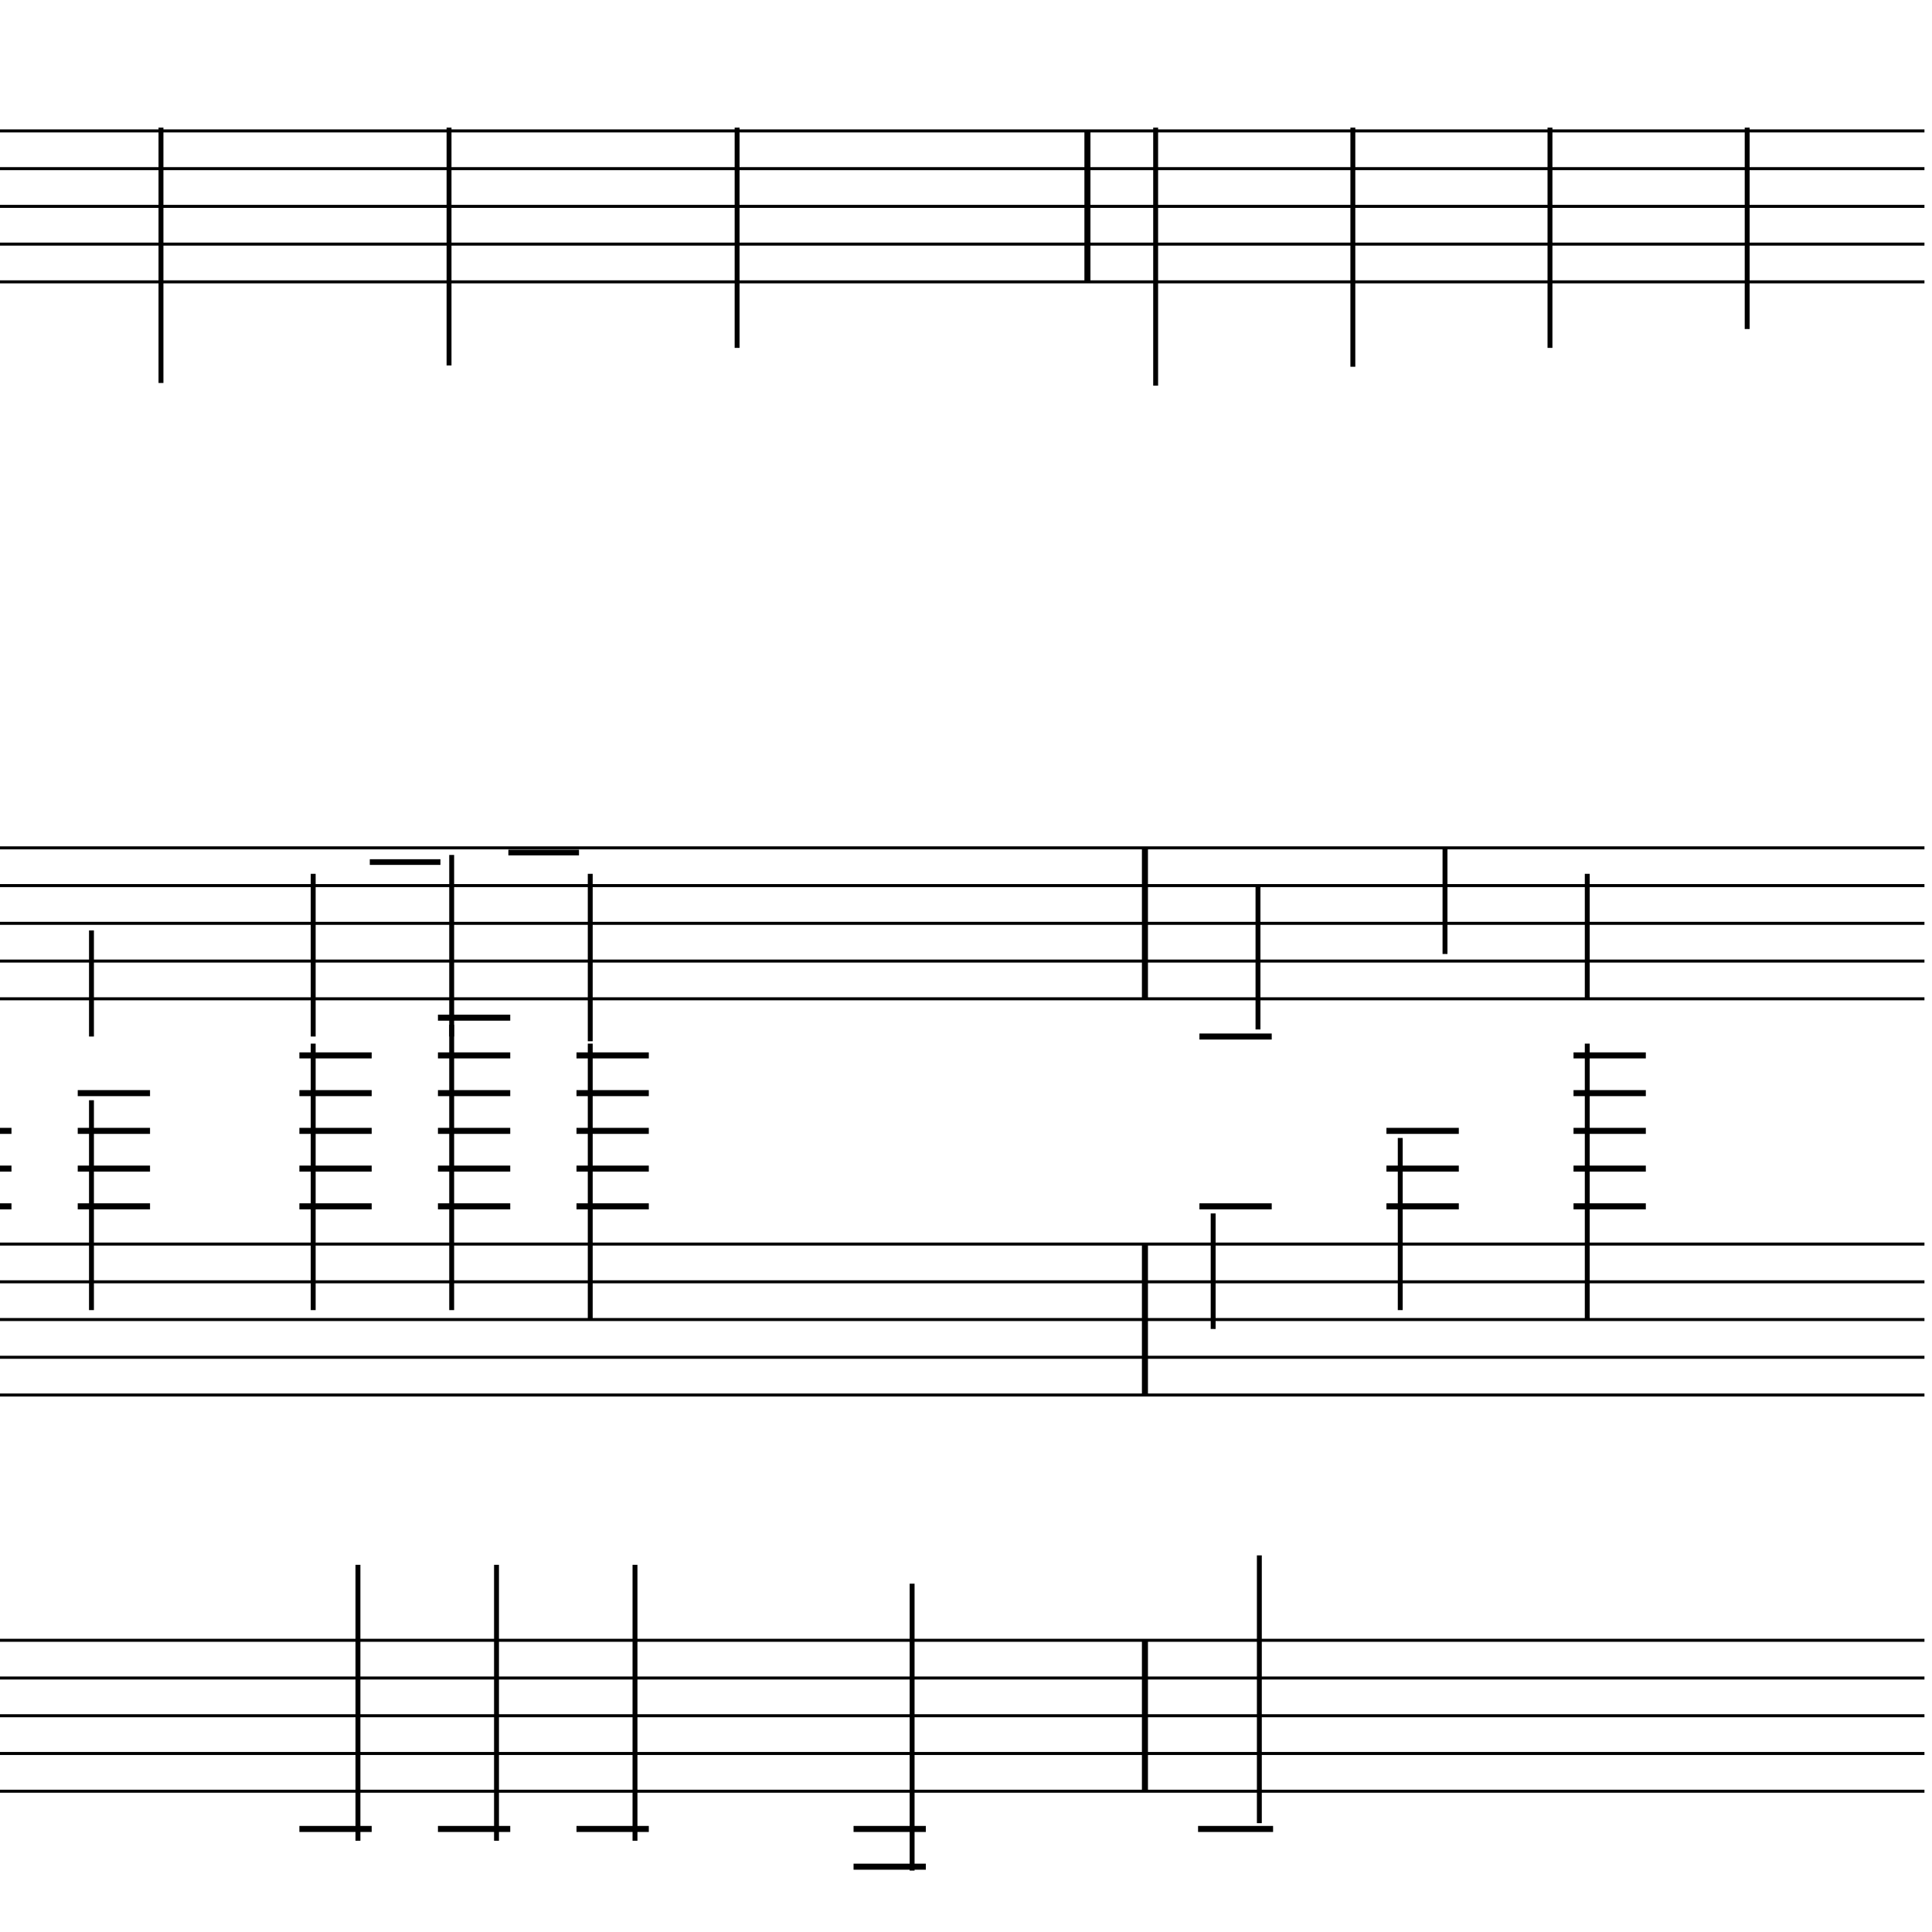 <?xml version="1.0" encoding="UTF-8" standalone="yes"?>
<svg width="256.0px" height="256.0px" xmlns="http://www.w3.org/2000/svg" xmlns:xlink="http://www.w3.org/1999/xlink" version="1.2" baseProfile="tiny">
<polyline points="0.0,17.346 255.0,17.346" fill="none" stroke="#000000" stroke-width="0.40" />
<polyline points="0.0,22.346 255.0,22.346" fill="none" stroke="#000000" stroke-width="0.40" />
<polyline points="0.0,27.346 255.0,27.346" fill="none" stroke="#000000" stroke-width="0.40" />
<polyline points="0.0,32.346 255.0,32.346" fill="none" stroke="#000000" stroke-width="0.40" />
<polyline points="0.0,37.346 255.0,37.346" fill="none" stroke="#000000" stroke-width="0.40" />
<polyline points="0.0,112.346 255.0,112.346" fill="none" stroke="#000000" stroke-width="0.40" />
<polyline points="0.0,117.346 255.0,117.346" fill="none" stroke="#000000" stroke-width="0.40" />
<polyline points="0.0,122.346 255.0,122.346" fill="none" stroke="#000000" stroke-width="0.40" />
<polyline points="0.0,127.346 255.0,127.346" fill="none" stroke="#000000" stroke-width="0.40" />
<polyline points="0.0,132.346 255.0,132.346" fill="none" stroke="#000000" stroke-width="0.40" />
<polyline points="0.0,164.846 255.0,164.846" fill="none" stroke="#000000" stroke-width="0.40" />
<polyline points="0.0,169.846 255.0,169.846" fill="none" stroke="#000000" stroke-width="0.40" />
<polyline points="0.0,174.846 255.0,174.846" fill="none" stroke="#000000" stroke-width="0.40" />
<polyline points="0.0,179.846 255.0,179.846" fill="none" stroke="#000000" stroke-width="0.40" />
<polyline points="0.0,184.846 255.0,184.846" fill="none" stroke="#000000" stroke-width="0.40" />
<polyline points="0.0,217.346 255.0,217.346" fill="none" stroke="#000000" stroke-width="0.40" />
<polyline points="0.0,222.346 255.0,222.346" fill="none" stroke="#000000" stroke-width="0.40" />
<polyline points="0.0,227.346 255.0,227.346" fill="none" stroke="#000000" stroke-width="0.40" />
<polyline points="0.0,232.346 255.0,232.346" fill="none" stroke="#000000" stroke-width="0.40" />
<polyline points="0.0,237.346 255.0,237.346" fill="none" stroke="#000000" stroke-width="0.40" />
<polyline points="151.71,217.346 151.71,237.346" fill="" stroke="#000000" stroke-width="0.80" />
<polyline points="151.71,164.846 151.71,184.846" fill="" stroke="#000000" stroke-width="0.80" />
<polyline points="151.71,112.346 151.71,132.346" fill="" stroke="#000000" stroke-width="0.80" />
<polyline points="144.09,17.346 144.09,37.346" fill="" stroke="#000000" stroke-width="0.80" />
<polyline points="210.32,138.286 210.32,174.846" fill="" stroke="#000000" stroke-width="0.65" />
<polyline points="210.32,115.786 210.32,132.346" fill="" stroke="#000000" stroke-width="0.65" />
<polyline points="185.54,150.786 185.54,173.596" fill="" stroke="#000000" stroke-width="0.65" />
<polyline points="191.47,126.407 191.47,112.346" fill="" stroke="#000000" stroke-width="0.65" />
<polyline points="166.87,241.578 166.87,206.096" fill="" stroke="#000000" stroke-width="0.65" />
<polyline points="160.75,160.786 160.75,176.096" fill="" stroke="#000000" stroke-width="0.65" />
<polyline points="166.69,136.407 166.69,117.346" fill="" stroke="#000000" stroke-width="0.65" />
<polyline points="120.86,247.862 120.86,209.846" fill="" stroke="#000000" stroke-width="0.65" />
<polyline points="84.14,243.907 84.14,207.346" fill="" stroke="#000000" stroke-width="0.65" />
<polyline points="78.21,138.286 78.21,174.846" fill="" stroke="#000000" stroke-width="0.65" />
<polyline points="78.21,115.786 78.21,137.971" fill="" stroke="#000000" stroke-width="0.65" />
<polyline points="65.79,243.907 65.79,207.346" fill="" stroke="#000000" stroke-width="0.65" />
<polyline points="59.85,135.786 59.85,173.596" fill="" stroke="#000000" stroke-width="0.65" />
<polyline points="59.85,113.286 59.85,137.346" fill="" stroke="#000000" stroke-width="0.65" />
<polyline points="47.43,243.907 47.43,207.346" fill="" stroke="#000000" stroke-width="0.65" />
<polyline points="41.5,138.286 41.5,173.596" fill="" stroke="#000000" stroke-width="0.65" />
<polyline points="41.5,115.786 41.5,137.346" fill="" stroke="#000000" stroke-width="0.65" />
<polyline points="12.12,145.786 12.12,173.596" fill="" stroke="#000000" stroke-width="0.65" />
<polyline points="12.12,123.286 12.12,137.346" fill="" stroke="#000000" stroke-width="0.65" />
<polyline points="231.51,16.91 231.51,43.596" fill="" stroke="#000000" stroke-width="0.65" />
<polyline points="205.38,16.91 205.38,46.096" fill="" stroke="#000000" stroke-width="0.65" />
<polyline points="179.26,16.91 179.26,48.596" fill="" stroke="#000000" stroke-width="0.65" />
<polyline points="153.13,16.91 153.13,51.096" fill="" stroke="#000000" stroke-width="0.65" />
<polyline points="97.67,16.91 97.67,46.096" fill="" stroke="#000000" stroke-width="0.65" />
<polyline points="59.5,16.91 59.5,48.422" fill="" stroke="#000000" stroke-width="0.65" />
<polyline points="21.33,16.91 21.33,50.748" fill="" stroke="#000000" stroke-width="0.65" />
<polyline points="208.5,139.846 218.08,139.846" fill="" stroke="#000000" stroke-width="0.80" />
<polyline points="208.5,144.846 218.08,144.846" fill="" stroke="#000000" stroke-width="0.80" />
<polyline points="208.5,149.846 218.08,149.846" fill="" stroke="#000000" stroke-width="0.80" />
<polyline points="208.5,154.846 218.08,154.846" fill="" stroke="#000000" stroke-width="0.80" />
<polyline points="208.5,159.846 218.08,159.846" fill="" stroke="#000000" stroke-width="0.80" />
<polyline points="183.71,149.846 193.3,149.846" fill="" stroke="#000000" stroke-width="0.80" />
<polyline points="183.71,154.846 193.3,154.846" fill="" stroke="#000000" stroke-width="0.80" />
<polyline points="183.71,159.846 193.3,159.846" fill="" stroke="#000000" stroke-width="0.80" />
<polyline points="158.75,242.346 168.69,242.346" fill="" stroke="#000000" stroke-width="0.80" />
<polyline points="158.93,159.846 168.51,159.846" fill="" stroke="#000000" stroke-width="0.80" />
<polyline points="158.93,137.346 168.51,137.346" fill="" stroke="#000000" stroke-width="0.80" />
<polyline points="113.1,242.346 122.68,242.346" fill="" stroke="#000000" stroke-width="0.80" />
<polyline points="113.1,247.346 122.68,247.346" fill="" stroke="#000000" stroke-width="0.80" />
<polyline points="76.39,242.346 85.97,242.346" fill="" stroke="#000000" stroke-width="0.80" />
<polyline points="76.39,139.846 85.97,139.846" fill="" stroke="#000000" stroke-width="0.80" />
<polyline points="76.39,144.846 85.97,144.846" fill="" stroke="#000000" stroke-width="0.80" />
<polyline points="76.39,149.846 85.97,149.846" fill="" stroke="#000000" stroke-width="0.80" />
<polyline points="76.39,154.846 85.97,154.846" fill="" stroke="#000000" stroke-width="0.80" />
<polyline points="76.39,159.846 85.97,159.846" fill="" stroke="#000000" stroke-width="0.80" />
<polyline points="58.03,242.346 67.61,242.346" fill="" stroke="#000000" stroke-width="0.80" />
<polyline points="58.03,134.846 67.61,134.846" fill="" stroke="#000000" stroke-width="0.80" />
<polyline points="58.03,139.846 67.61,139.846" fill="" stroke="#000000" stroke-width="0.80" />
<polyline points="58.03,144.846 67.61,144.846" fill="" stroke="#000000" stroke-width="0.80" />
<polyline points="58.03,149.846 67.61,149.846" fill="" stroke="#000000" stroke-width="0.80" />
<polyline points="58.03,154.846 67.61,154.846" fill="" stroke="#000000" stroke-width="0.80" />
<polyline points="58.03,159.846 67.61,159.846" fill="" stroke="#000000" stroke-width="0.80" />
<polyline points="39.67,242.346 49.25,242.346" fill="" stroke="#000000" stroke-width="0.80" />
<polyline points="39.67,139.846 49.25,139.846" fill="" stroke="#000000" stroke-width="0.80" />
<polyline points="39.67,144.846 49.25,144.846" fill="" stroke="#000000" stroke-width="0.80" />
<polyline points="39.67,149.846 49.25,149.846" fill="" stroke="#000000" stroke-width="0.80" />
<polyline points="39.67,154.846 49.25,154.846" fill="" stroke="#000000" stroke-width="0.80" />
<polyline points="39.67,159.846 49.25,159.846" fill="" stroke="#000000" stroke-width="0.80" />
<polyline points="10.3,144.846 19.88,144.846" fill="" stroke="#000000" stroke-width="0.80" />
<polyline points="10.3,149.846 19.88,149.846" fill="" stroke="#000000" stroke-width="0.80" />
<polyline points="10.3,154.846 19.88,154.846" fill="" stroke="#000000" stroke-width="0.80" />
<polyline points="10.3,159.846 19.88,159.846" fill="" stroke="#000000" stroke-width="0.80" />
<polyline points="0.0,149.846 1.52,149.846" fill="" stroke="#000000" stroke-width="0.80" />
<polyline points="0.0,154.846 1.52,154.846" fill="" stroke="#000000" stroke-width="0.80" />
<polyline points="0.0,159.846 1.52,159.846" fill="" stroke="#000000" stroke-width="0.80" />
<polyline points="67.36,112.965 76.72,112.965" fill="" stroke="#000000" stroke-width="0.75" />
<polyline points="49.0,114.228 58.36,114.228" fill="" stroke="#000000" stroke-width="0.75" />
</svg>
